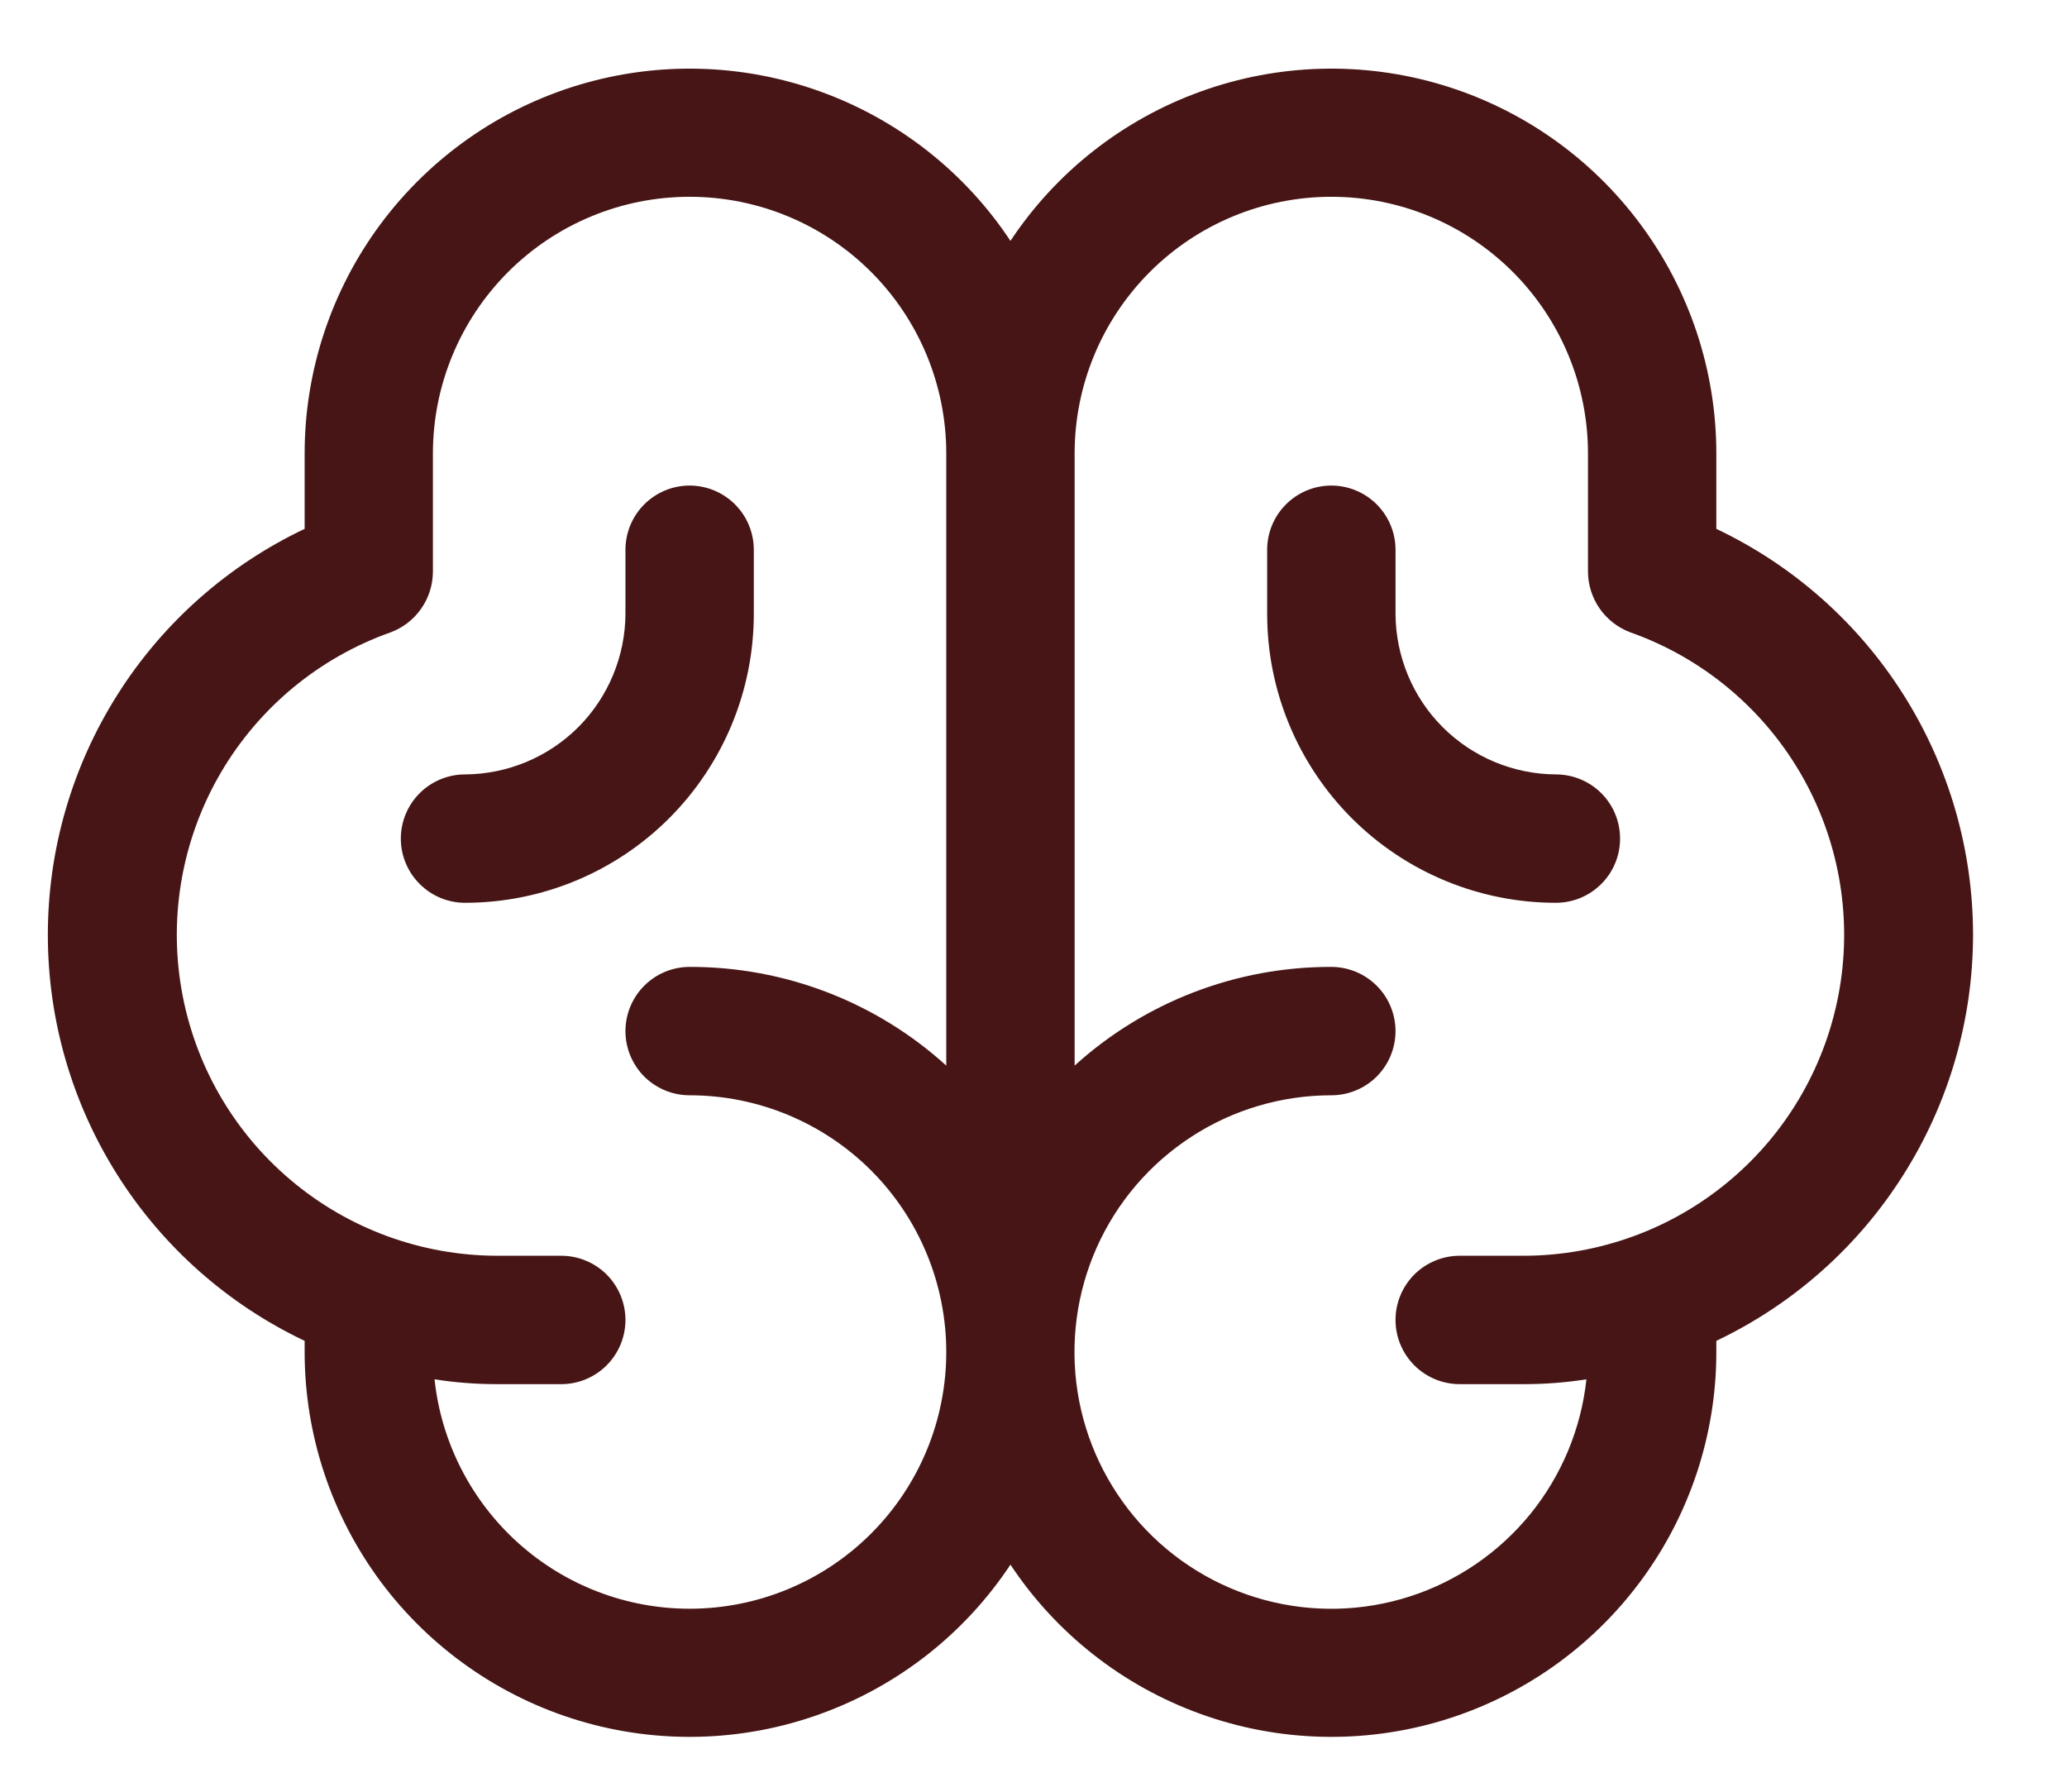 <svg width="30" height="26" viewBox="0 0 26 23" fill="none"
     xmlns="http://www.w3.org/2000/svg">
    <path d="M25.063 12.001C25.063 10.909 24.753 9.84 24.17 8.918C23.587 7.995 22.753 7.257 21.767 6.789V5.821C21.767 4.76 21.424 3.726 20.79 2.875C20.157 2.023 19.266 1.397 18.249 1.091C17.233 0.785 16.145 0.814 15.146 1.175C14.147 1.535 13.291 2.207 12.704 3.092C12.118 2.207 11.261 1.535 10.263 1.175C9.264 0.814 8.176 0.785 7.16 1.091C6.143 1.397 5.252 2.023 4.618 2.875C3.985 3.726 3.642 4.76 3.642 5.821V6.789C2.655 7.257 1.822 7.995 1.239 8.917C0.655 9.84 0.345 10.909 0.345 12.001C0.345 13.092 0.655 14.161 1.239 15.084C1.822 16.006 2.655 16.744 3.642 17.212V17.356C3.642 18.418 3.985 19.451 4.618 20.303C5.252 21.154 6.143 21.78 7.16 22.086C8.176 22.392 9.264 22.363 10.263 22.002C11.261 21.642 12.118 20.97 12.704 20.085C13.291 20.97 14.147 21.642 15.146 22.002C16.145 22.363 17.233 22.392 18.249 22.086C19.266 21.78 20.157 21.154 20.79 20.303C21.424 19.451 21.767 18.418 21.767 17.356V17.212C22.753 16.743 23.585 16.005 24.168 15.082C24.752 14.16 25.062 13.092 25.063 12.001V12.001ZM8.585 20.651C7.772 20.651 6.988 20.35 6.383 19.806C5.779 19.262 5.396 18.514 5.31 17.706C5.576 17.748 5.844 17.768 6.113 17.768H6.937C7.156 17.768 7.365 17.681 7.52 17.526C7.674 17.372 7.761 17.162 7.761 16.944C7.761 16.725 7.674 16.516 7.52 16.361C7.365 16.207 7.156 16.12 6.937 16.12H6.113C5.142 16.118 4.203 15.774 3.462 15.147C2.72 14.521 2.224 13.652 2.06 12.695C1.896 11.739 2.076 10.755 2.567 9.917C3.058 9.08 3.829 8.442 4.744 8.118C4.904 8.059 5.042 7.952 5.139 7.812C5.237 7.672 5.289 7.506 5.289 7.335V5.821C5.289 4.947 5.637 4.109 6.255 3.491C6.873 2.873 7.711 2.526 8.585 2.526C9.459 2.526 10.297 2.873 10.915 3.491C11.533 4.109 11.88 4.947 11.88 5.821V13.679C10.979 12.861 9.803 12.409 8.585 12.412C8.366 12.412 8.157 12.499 8.002 12.654C7.848 12.808 7.761 13.018 7.761 13.236C7.761 13.455 7.848 13.664 8.002 13.819C8.157 13.973 8.366 14.06 8.585 14.06C9.459 14.06 10.297 14.408 10.915 15.025C11.533 15.643 11.88 16.482 11.88 17.356C11.88 18.23 11.533 19.068 10.915 19.686C10.297 20.304 9.459 20.651 8.585 20.651ZM19.296 16.12H18.472C18.253 16.12 18.044 16.207 17.889 16.361C17.735 16.516 17.648 16.725 17.648 16.944C17.648 17.162 17.735 17.372 17.889 17.526C18.044 17.681 18.253 17.768 18.472 17.768H19.296C19.565 17.768 19.833 17.748 20.099 17.706C20.031 18.339 19.781 18.939 19.38 19.434C18.978 19.928 18.442 20.296 17.836 20.492C17.23 20.688 16.58 20.704 15.965 20.538C15.35 20.372 14.796 20.032 14.37 19.558C13.945 19.084 13.665 18.497 13.566 17.868C13.467 17.239 13.553 16.594 13.812 16.013C14.072 15.431 14.495 14.937 15.029 14.591C15.563 14.244 16.187 14.06 16.824 14.06C17.042 14.06 17.252 13.973 17.407 13.819C17.561 13.664 17.648 13.455 17.648 13.236C17.648 13.018 17.561 12.808 17.407 12.654C17.252 12.499 17.042 12.412 16.824 12.412C15.606 12.409 14.43 12.861 13.528 13.679V5.821C13.528 4.947 13.876 4.109 14.494 3.491C15.112 2.873 15.95 2.526 16.824 2.526C17.698 2.526 18.536 2.873 19.154 3.491C19.772 4.109 20.119 4.947 20.119 5.821V7.335C20.119 7.506 20.172 7.672 20.269 7.812C20.367 7.952 20.505 8.059 20.665 8.118C21.58 8.442 22.351 9.08 22.842 9.917C23.333 10.755 23.513 11.739 23.349 12.695C23.185 13.652 22.689 14.521 21.947 15.147C21.206 15.774 20.266 16.118 19.296 16.12V16.12ZM5.701 11.589C5.483 11.589 5.273 11.502 5.119 11.347C4.964 11.193 4.877 10.983 4.877 10.765C4.877 10.546 4.964 10.337 5.119 10.182C5.273 10.028 5.483 9.941 5.701 9.941C6.247 9.938 6.769 9.72 7.155 9.335C7.54 8.949 7.758 8.426 7.761 7.881V7.057C7.761 6.839 7.848 6.629 8.002 6.475C8.157 6.32 8.366 6.233 8.585 6.233C8.803 6.233 9.013 6.32 9.168 6.475C9.322 6.629 9.409 6.839 9.409 7.057V7.881C9.409 8.864 9.018 9.807 8.323 10.503C7.628 11.198 6.685 11.589 5.701 11.589V11.589ZM20.531 10.765C20.531 10.983 20.445 11.193 20.29 11.347C20.136 11.502 19.926 11.589 19.707 11.589C18.724 11.589 17.781 11.198 17.086 10.503C16.391 9.807 16 8.864 16 7.881V7.057C16 6.839 16.087 6.629 16.241 6.475C16.396 6.32 16.605 6.233 16.824 6.233C17.042 6.233 17.252 6.32 17.407 6.475C17.561 6.629 17.648 6.839 17.648 7.057V7.881C17.651 8.426 17.868 8.949 18.254 9.335C18.64 9.72 19.162 9.938 19.707 9.941C19.926 9.941 20.136 10.028 20.29 10.182C20.445 10.337 20.531 10.546 20.531 10.765Z"
          fill="#471515"/>
</svg>